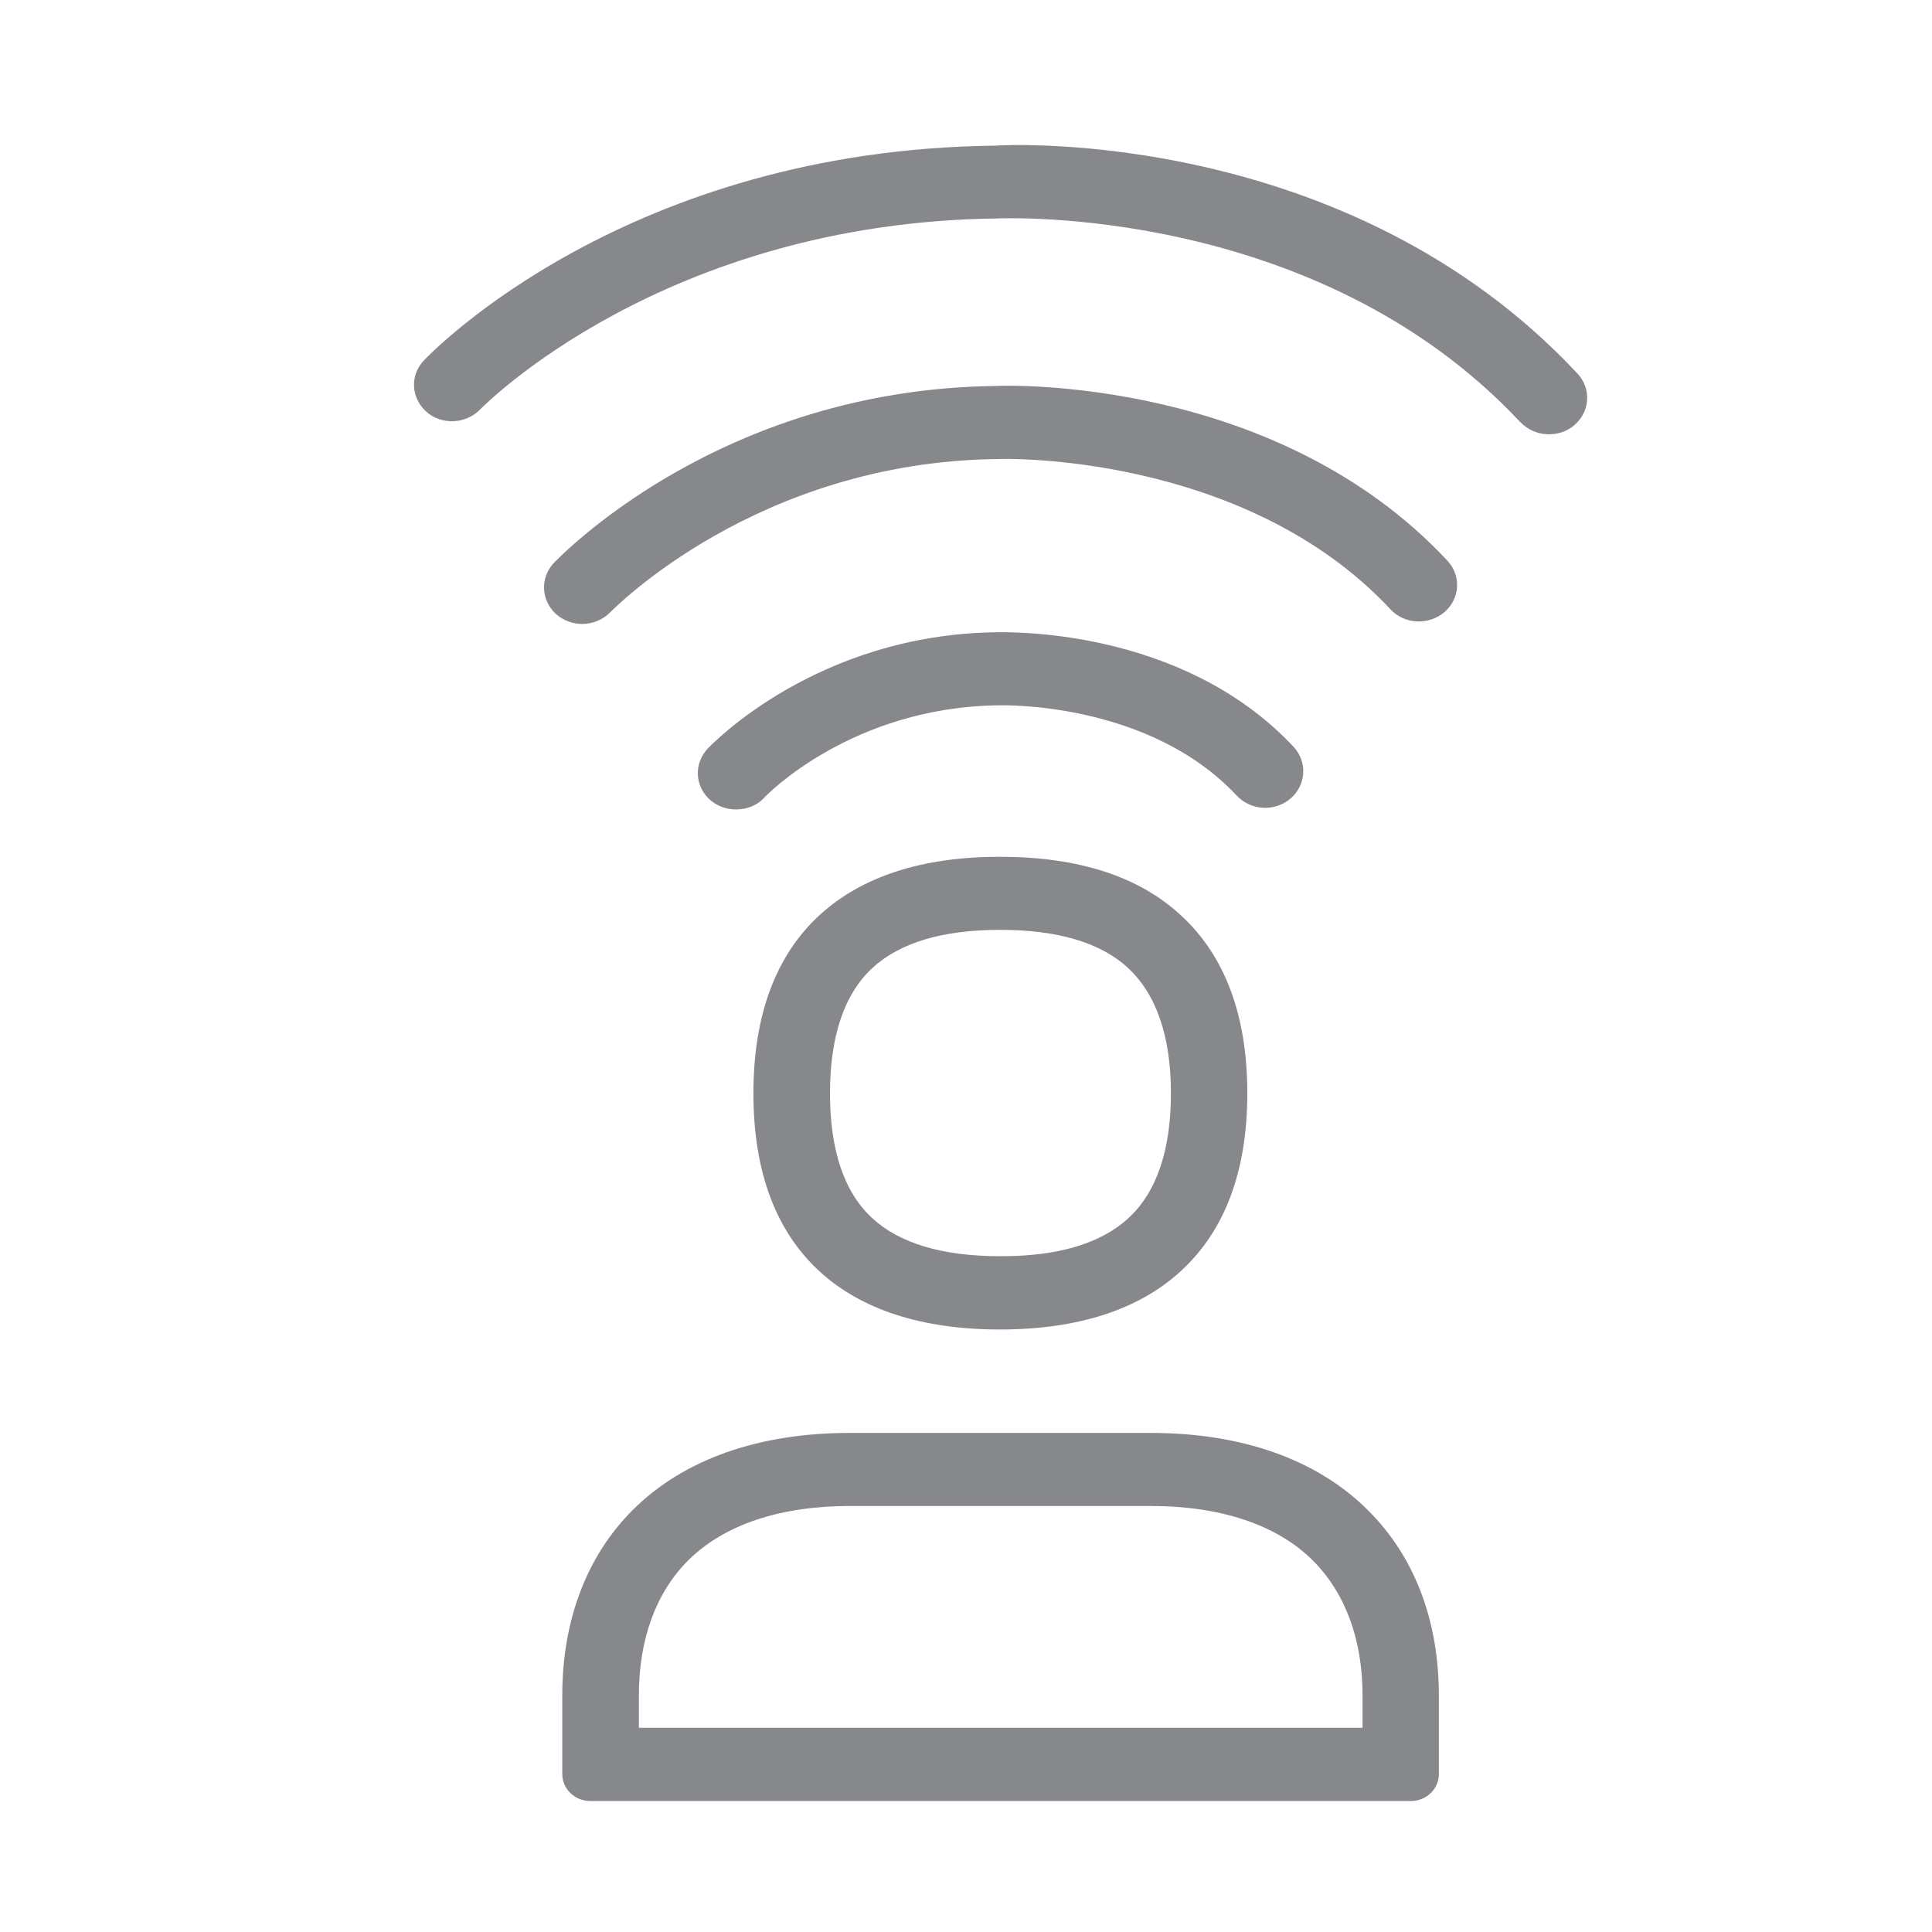 <svg width="28" height="28" viewBox="0 0 28 28" fill="none" xmlns="http://www.w3.org/2000/svg">
<path fill-rule="evenodd" clip-rule="evenodd" d="M16.352 17.656C16.762 17.28 16.97 16.669 16.97 15.846C16.97 15.02 16.759 14.412 16.349 14.029C15.953 13.661 15.328 13.476 14.494 13.476C13.661 13.476 13.043 13.661 12.643 14.029C12.234 14.408 12.029 15.02 12.029 15.846C12.029 16.673 12.234 17.28 12.643 17.656C13.04 18.021 13.661 18.206 14.494 18.206C15.331 18.209 15.956 18.021 16.352 17.656ZM14.494 12.417C15.625 12.417 16.509 12.701 17.117 13.268C17.756 13.855 18.077 14.723 18.077 15.846C18.077 16.97 17.752 17.837 17.114 18.421C16.506 18.981 15.621 19.268 14.491 19.268C13.364 19.268 12.479 18.981 11.872 18.421C11.24 17.837 10.919 16.973 10.919 15.846C10.919 14.719 11.24 13.852 11.872 13.268C12.486 12.701 13.367 12.417 14.494 12.417ZM19.747 25.04V24.572C19.747 23.762 19.497 23.086 19.026 22.615C18.507 22.099 17.694 21.826 16.677 21.826H12.316C11.301 21.826 10.492 22.099 9.973 22.615C9.505 23.083 9.259 23.759 9.259 24.572V25.04H19.747ZM16.677 20.767C18.002 20.767 19.088 21.153 19.822 21.884C20.498 22.553 20.853 23.482 20.853 24.572V25.712C20.853 25.927 20.672 26.102 20.447 26.102H8.556C8.33 26.102 8.149 25.927 8.149 25.712V24.572C8.149 23.479 8.504 22.55 9.17 21.884C9.901 21.153 10.991 20.767 12.312 20.767H16.677ZM22.861 5.413C23.066 5.632 23.046 5.966 22.817 6.161C22.711 6.253 22.581 6.294 22.448 6.294C22.294 6.294 22.148 6.233 22.035 6.12C19.074 2.951 14.505 3.166 14.46 3.166C9.611 3.221 6.988 5.905 6.961 5.932C6.752 6.147 6.404 6.164 6.182 5.97C5.957 5.772 5.936 5.44 6.145 5.222C6.261 5.099 9.095 2.169 14.423 2.111C14.607 2.094 19.538 1.855 22.861 5.413ZM14.43 5.594C14.587 5.584 18.49 5.461 20.976 8.125C21.181 8.343 21.161 8.678 20.932 8.873C20.706 9.064 20.355 9.05 20.153 8.832C18.022 6.547 14.494 6.646 14.46 6.653C10.96 6.69 8.873 8.849 8.849 8.869C8.74 8.982 8.59 9.043 8.44 9.043C8.306 9.043 8.177 8.999 8.067 8.907C7.842 8.712 7.821 8.377 8.026 8.159C8.125 8.06 10.444 5.639 14.43 5.594ZM18.702 11.574C18.476 11.768 18.125 11.748 17.923 11.53C16.639 10.157 14.505 10.222 14.484 10.222C12.336 10.242 11.09 11.543 11.079 11.557C10.973 11.676 10.82 11.731 10.666 11.731C10.533 11.731 10.403 11.687 10.297 11.598C10.069 11.403 10.051 11.069 10.256 10.85C10.321 10.782 11.848 9.19 14.453 9.163C14.546 9.166 17.11 9.071 18.75 10.826C18.951 11.045 18.931 11.379 18.702 11.574Z" fill="#86888C"/>
</svg>
